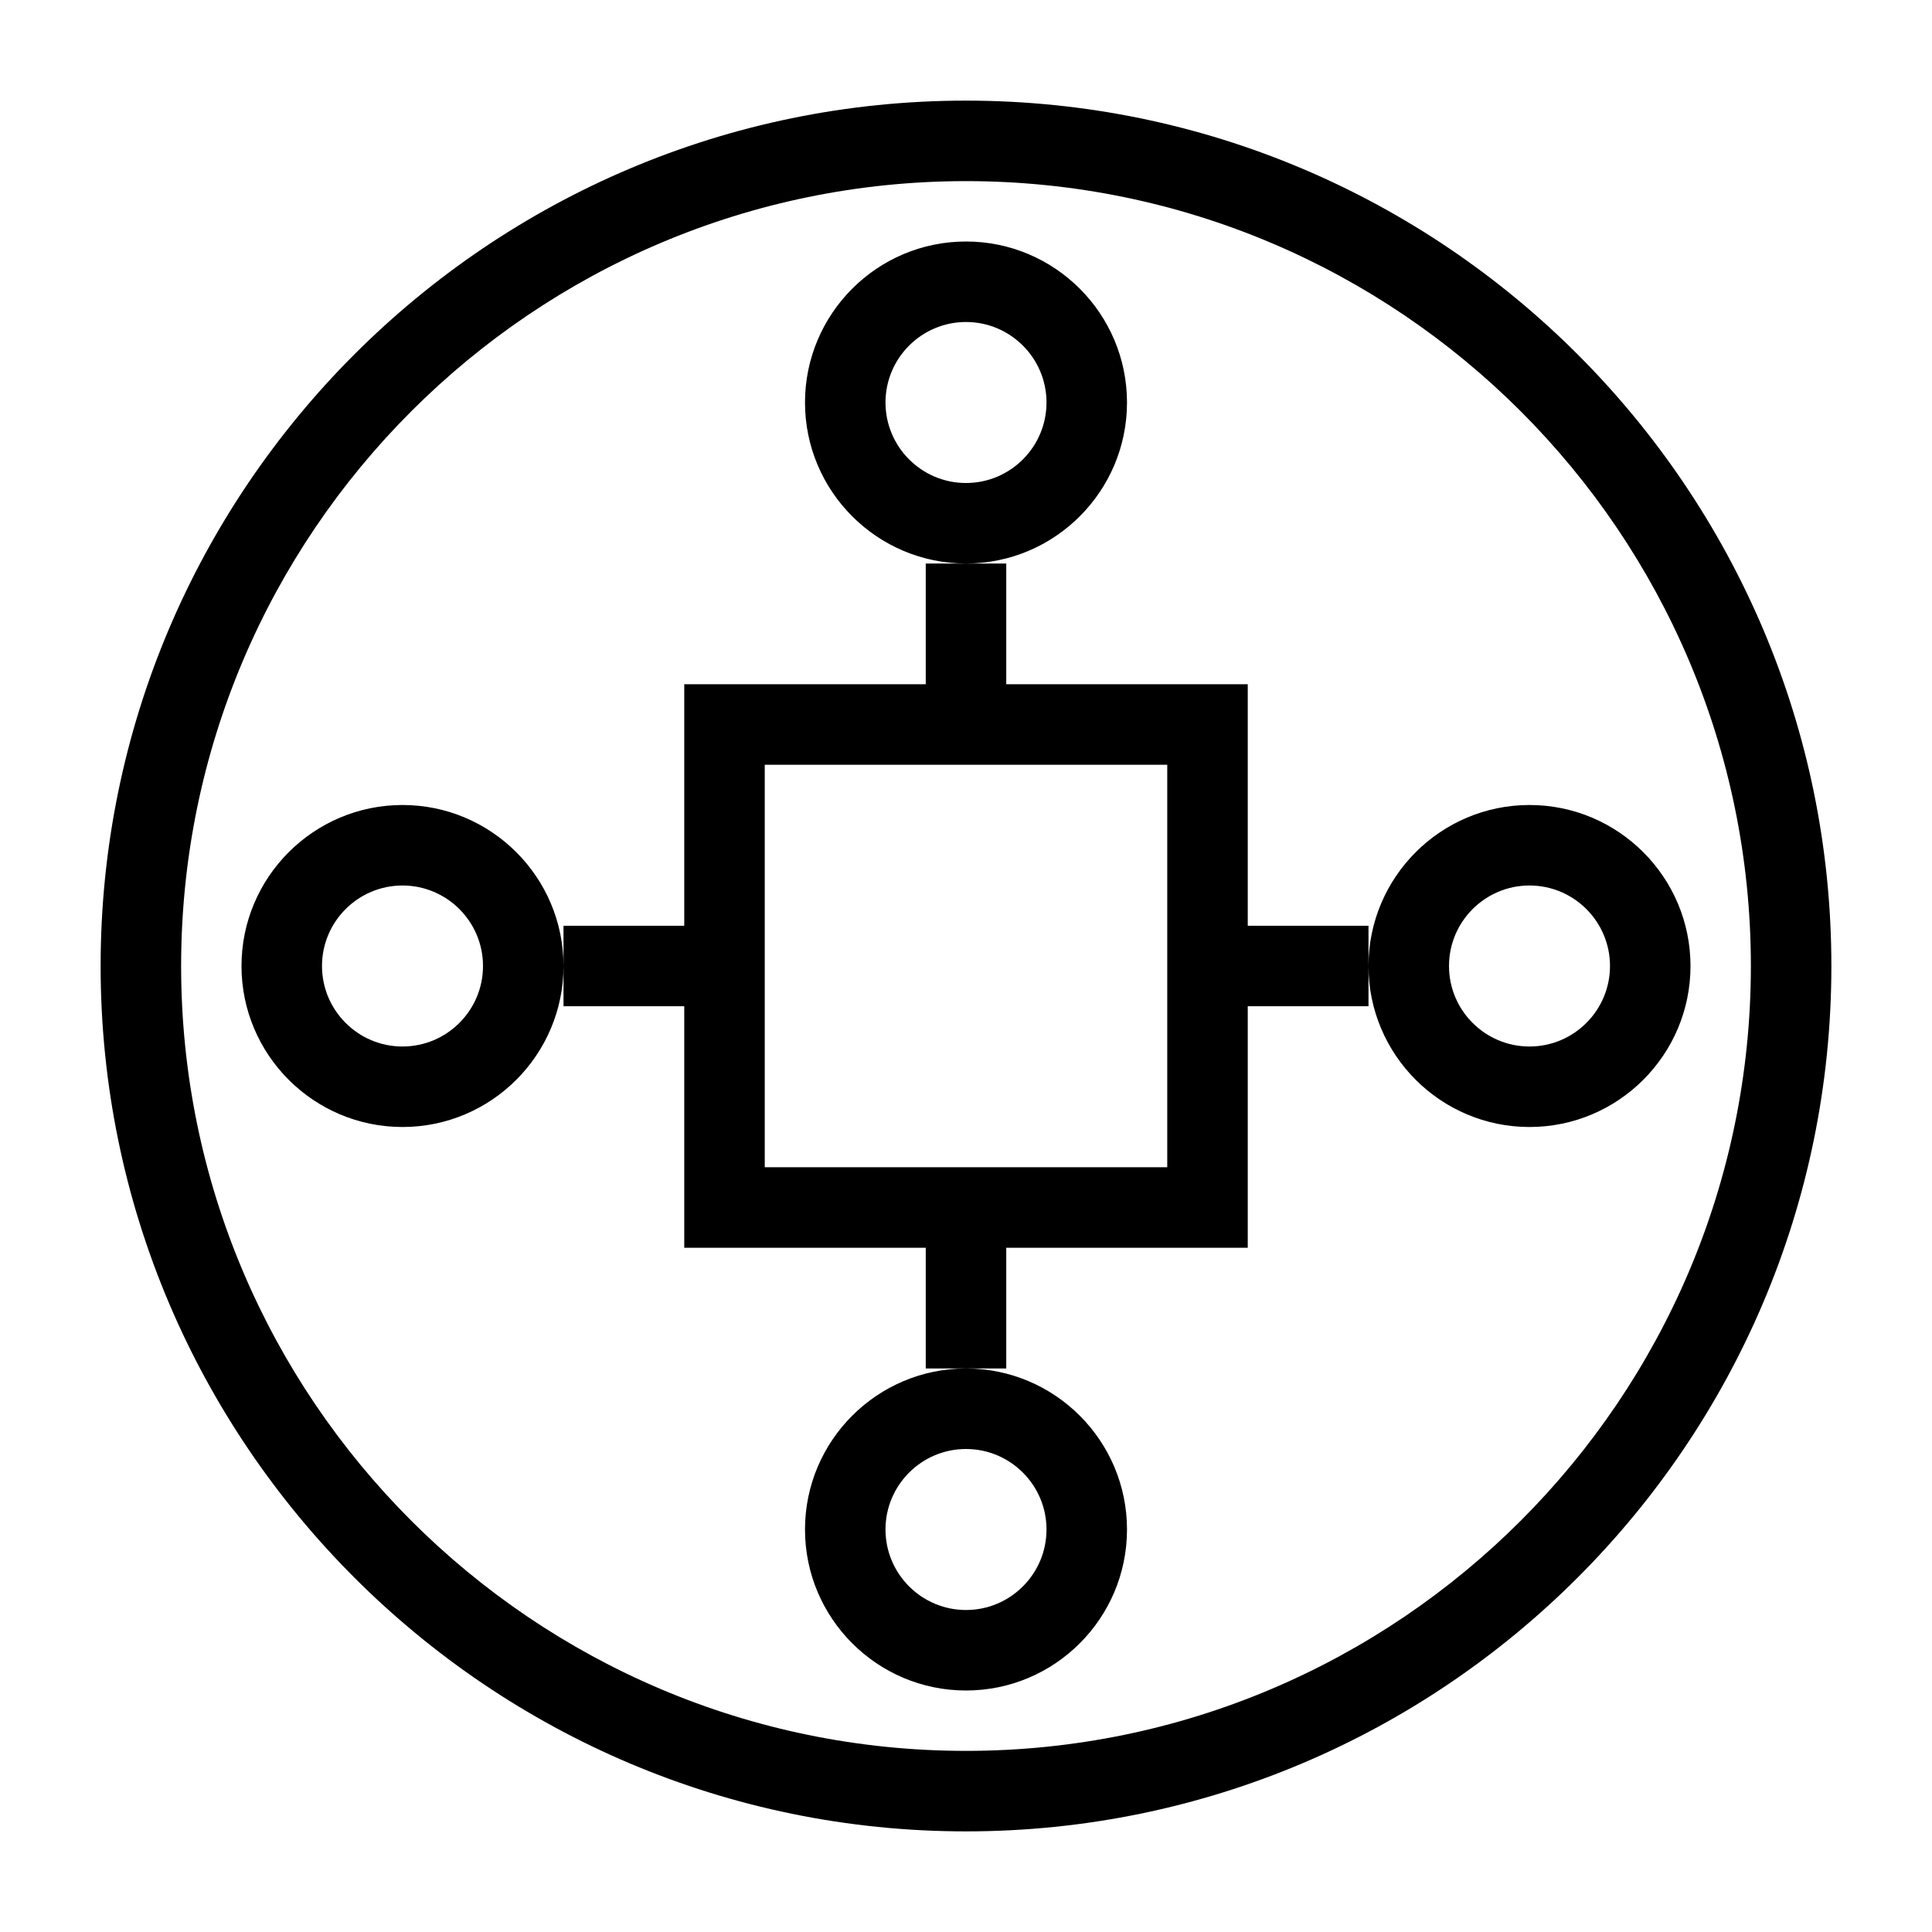 <?xml version="1.0" encoding="UTF-8"?>
<svg xmlns="http://www.w3.org/2000/svg" xmlns:xlink="http://www.w3.org/1999/xlink" width="48px" height="48px" viewBox="0 0 48 48" version="1.1">
  <title>Icon-Resource/IoT/Res_AWS-IoT-SiteWise_Asset-Model_48_Light</title>
  <g id="Icon-Resource/IoT/Res_AWS-IoT-SiteWise_Asset-Model_48" stroke="none" stroke-width="1" fill="none" fill-rule="evenodd">
    <path d="M38,26 C36.897,26 36,25.103 36,24 C36,22.897 36.897,22 38,22 C39.103,22 40,22.897 40,24 C40,25.103 39.103,26 38,26 L38,26 Z M38,20 C35.794,20 34,21.794 34,24 C34,26.206 35.794,28 38,28 C40.206,28 42,26.206 42,24 C42,21.794 40.206,20 38,20 L38,20 Z M29,29 L25,29 L23,29 L19,29 L19,25 L19,23 L19,19 L23,19 L25,19 L29,19 L29,23 L29,25 L29,29 Z M31,23 L31,17 L25,17 L25,14 L24,14 L23,14 L23,17 L17,17 L17,23 L14,23 L14,24 L14,25 L17,25 L17,31 L23,31 L23,34 L24,34 L25,34 L25,31 L31,31 L31,25 L34,25 L34,24 L34,23 L31,23 Z M10,26 C8.897,26 8,25.103 8,24 C8,22.897 8.897,22 10,22 C11.103,22 12,22.897 12,24 C12,25.103 11.103,26 10,26 L10,26 Z M10,20 C7.794,20 6,21.794 6,24 C6,26.206 7.794,28 10,28 C12.206,28 14,26.206 14,24 C14,21.794 12.206,20 10,20 L10,20 Z M24,36 C25.103,36 26,36.897 26,38 C26,39.103 25.103,40 24,40 C22.897,40 22,39.103 22,38 C22,36.897 22.897,36 24,36 L24,36 Z M20,38 C20,40.206 21.794,42 24,42 C26.206,42 28,40.206 28,38 C28,35.794 26.206,34 24,34 C21.794,34 20,35.794 20,38 L20,38 Z M24,12 C22.897,12 22,11.103 22,10 C22,8.897 22.897,8 24,8 C25.103,8 26,8.897 26,10 C26,11.103 25.103,12 24,12 L24,12 Z M28,10 C28,7.794 26.206,6 24,6 C21.794,6 20,7.794 20,10 C20,12.206 21.794,14 24,14 C26.206,14 28,12.206 28,10 L28,10 Z M24,43.5 C13.248,43.5 4.5,34.752 4.5,24 C4.5,13.248 13.248,4.5 24,4.5 C34.752,4.5 43.5,13.248 43.5,24 C43.5,34.752 34.752,43.5 24,43.5 L24,43.5 Z M24,2.5 C12.145,2.5 2.5,12.145 2.5,24 C2.5,35.855 12.145,45.5 24,45.5 C35.855,45.5 45.5,35.855 45.5,24 C45.5,12.145 35.855,2.5 24,2.5 L24,2.5 Z" id="Fill-1" fill="#000000"/>
  </g>
</svg>
